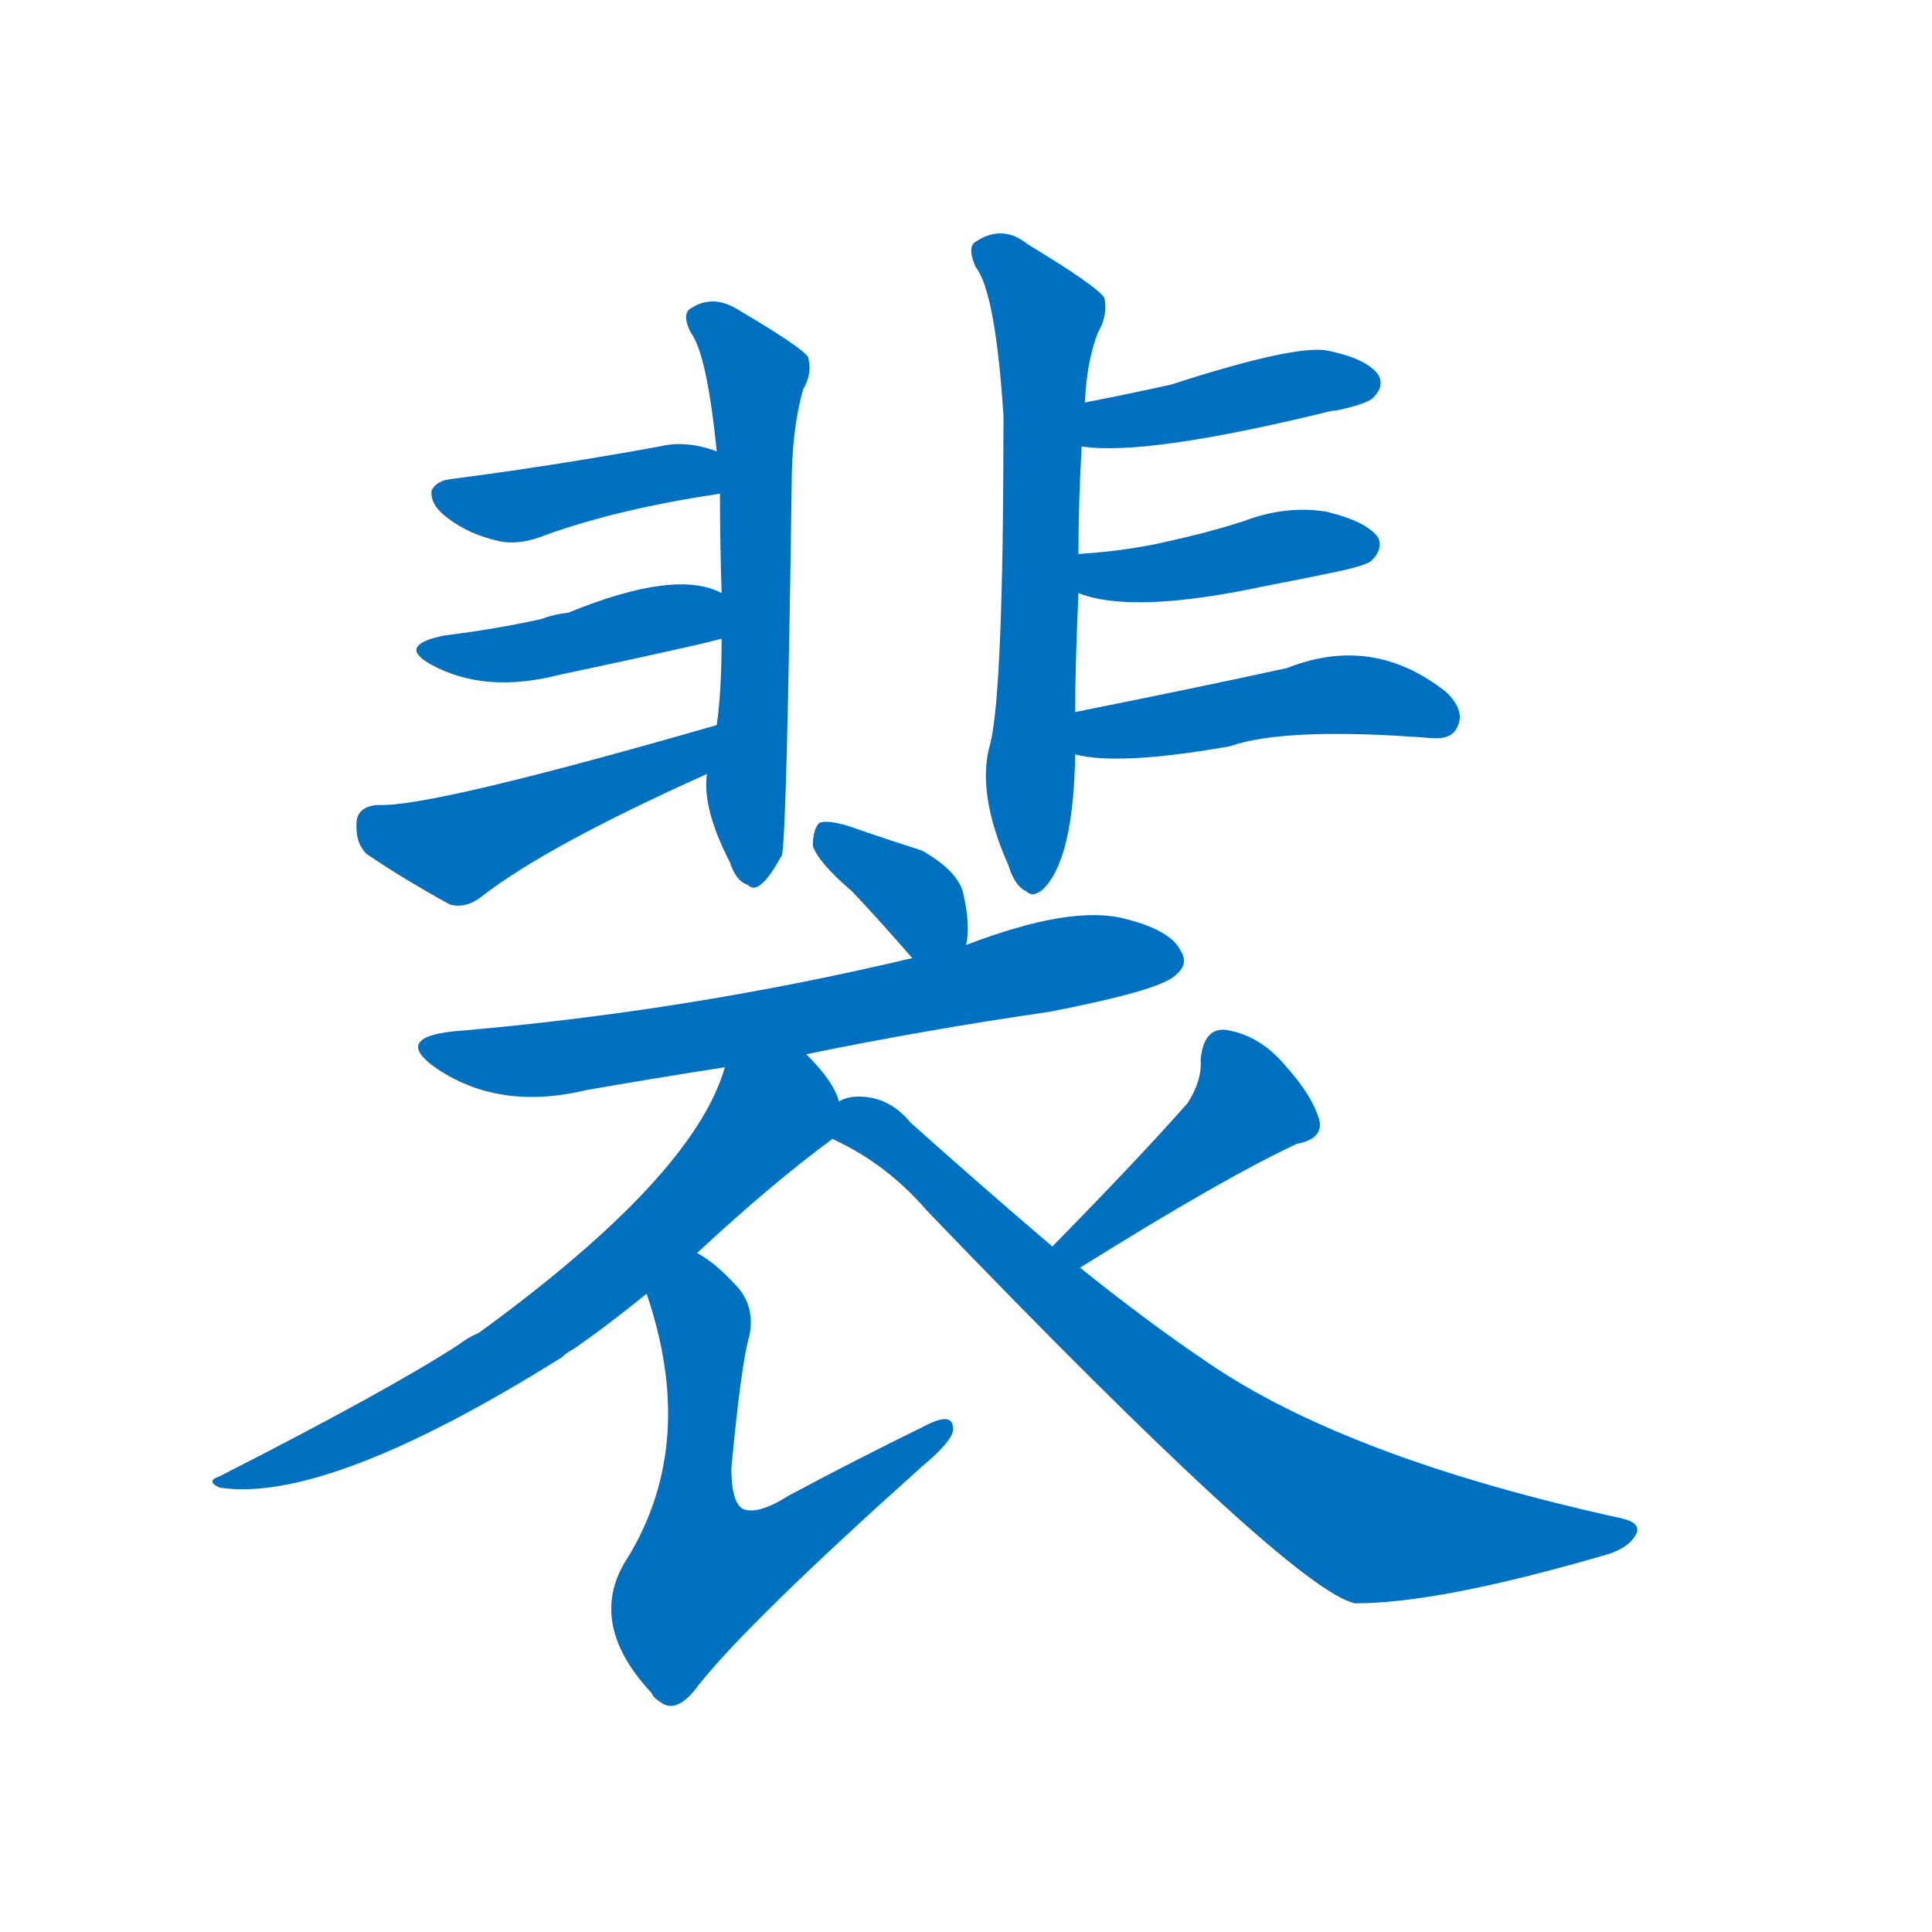 <svg width='83' height='83' >
                                <g transform="translate(3, 70) scale(0.07, -0.07)">
                                    <!-- 先将完整的字以灰色字体绘制完成，层级位于下面 -->
                                                                        <path d="M 391 525 Q 388 504 405 471 Q 409 459 416 457 Q 420 453 425 458 Q 429 461 437 475 Q 440 487 443 702 Q 443 736 450 761 Q 456 771 453 781 Q 449 787 410 810 Q 394 820 380 810 Q 376 806 381 796 Q 391 783 397 723 L 399 697 Q 399 669 400 636 L 400 608 Q 400 575 397 555 L 391 525 Z" style="fill: #0070C0;"></path>
                                                                        <path d="M 397 723 Q 378 730 362 726 Q 296 714 234 706 Q 225 705 222 699 Q 221 690 232 682 Q 245 672 263 668 Q 276 665 293 672 Q 338 688 399 697 C 429 701 426 714 397 723 Z" style="fill: #0070C0;"></path>
                                                                        <path d="M 400 636 Q 372 651 306 624 Q 297 623 289 620 Q 262 614 230 610 Q 200 604 222 592 Q 255 574 301 586 Q 344 595 388 605 Q 392 606 400 608 C 429 615 428 624 400 636 Z" style="fill: #0070C0;"></path>
                                                                        <path d="M 397 555 Q 220 504 189 506 Q 177 505 176 496 Q 175 483 182 476 Q 204 461 233 445 Q 243 442 253 450 Q 293 481 391 525 C 418 537 426 563 397 555 Z" style="fill: #0070C0;"></path>
                                                                        <path d="M 565 544 Q 556 514 576 469 Q 580 456 587 453 Q 591 449 597 454 Q 616 472 617 537 L 617 563 Q 617 591 619 636 L 619 660 Q 619 691 621 726 L 623 753 Q 624 778 631 796 Q 637 806 635 817 Q 631 824 588 850 Q 572 863 555 851 Q 551 847 556 836 Q 568 821 573 745 Q 573 577 565 544 Z" style="fill: #0070C0;"></path>
                                                                        <path d="M 621 726 Q 660 720 771 747 Q 774 748 777 748 Q 796 752 800 756 Q 807 763 803 770 Q 796 780 771 785 Q 750 788 676 764 Q 649 758 623 753 C 594 747 591 729 621 726 Z" style="fill: #0070C0;"></path>
                                                                        <path d="M 619 636 Q 652 623 732 640 Q 753 644 777 649 Q 796 653 799 656 Q 806 663 803 670 Q 796 680 771 686 Q 746 690 720 680 Q 698 673 675 668 Q 650 662 619 660 C 589 658 591 646 619 636 Z" style="fill: #0070C0;"></path>
                                                                        <path d="M 617 537 Q 644 530 712 542 Q 746 554 836 547 Q 849 546 852 555 Q 856 564 845 575 Q 800 611 747 590 Q 692 578 617 563 C 588 557 588 543 617 537 Z" style="fill: #0070C0;"></path>
                                                                        <path d="M 550 420 Q 553 432 548 453 Q 544 466 523 478 Q 501 485 478 493 Q 465 497 460 495 Q 456 491 456 481 Q 459 471 480 453 Q 498 434 517 412 C 537 389 545 391 550 420 Z" style="fill: #0070C0;"></path>
                                                                        <path d="M 452 353 Q 525 368 601 379 Q 668 392 678 401 Q 687 408 682 416 Q 676 429 648 436 Q 615 445 550 420 L 517 412 Q 378 379 235 367 Q 199 363 224 345 Q 263 318 317 331 Q 357 338 402 345 L 452 353 Z" style="fill: #0070C0;"></path>
                                                                        <path d="M 472 324 Q 469 336 452 353 C 432 375 412 373 402 345 Q 383 278 251 182 Q 244 179 239 175 Q 196 147 92 94 Q 83 91 92 87 Q 158 77 302 167 Q 305 170 309 172 Q 328 185 354 206 L 385 231 Q 430 273 468 301 C 479 309 479 309 472 324 Z" style="fill: #0070C0;"></path>
                                                                        <path d="M 354 206 Q 385 115 343 45 Q 316 5 357 -39 Q 358 -42 363 -45 Q 373 -52 386 -34 Q 417 5 523 100 Q 541 115 542 122 Q 543 135 523 124 Q 484 105 441 82 Q 422 70 413 74 Q 406 78 406 99 Q 412 163 417 180 Q 421 199 408 212 Q 396 225 385 231 C 360 248 345 235 354 206 Z" style="fill: #0070C0;"></path>
                                                                        <path d="M 620 222 Q 708 277 753 298 Q 769 301 767 312 Q 763 327 746 346 Q 730 365 709 368 Q 696 369 694 350 Q 695 337 686 323 Q 656 289 603 235 C 582 214 595 206 620 222 Z" style="fill: #0070C0;"></path>
                                                                        <path d="M 603 235 Q 563 269 516 311 Q 503 327 484 327 Q 477 327 472 324 C 442 319 441 315 468 301 Q 501 286 526 257 Q 751 23 789 16 Q 840 16 940 45 Q 956 49 961 58 Q 965 65 953 68 Q 784 105 698 164 Q 661 189 620 222 L 603 235 Z" style="fill: #0070C0;"></path>
                                    
                                    
                                                                                                                                                                                                                                                                                                                                                                                                                                                                                                                                                                                                                                                                                                                                                                                                                                                                                                                                                                                                                                                                                                                                                                                    </g>
                            </svg>
